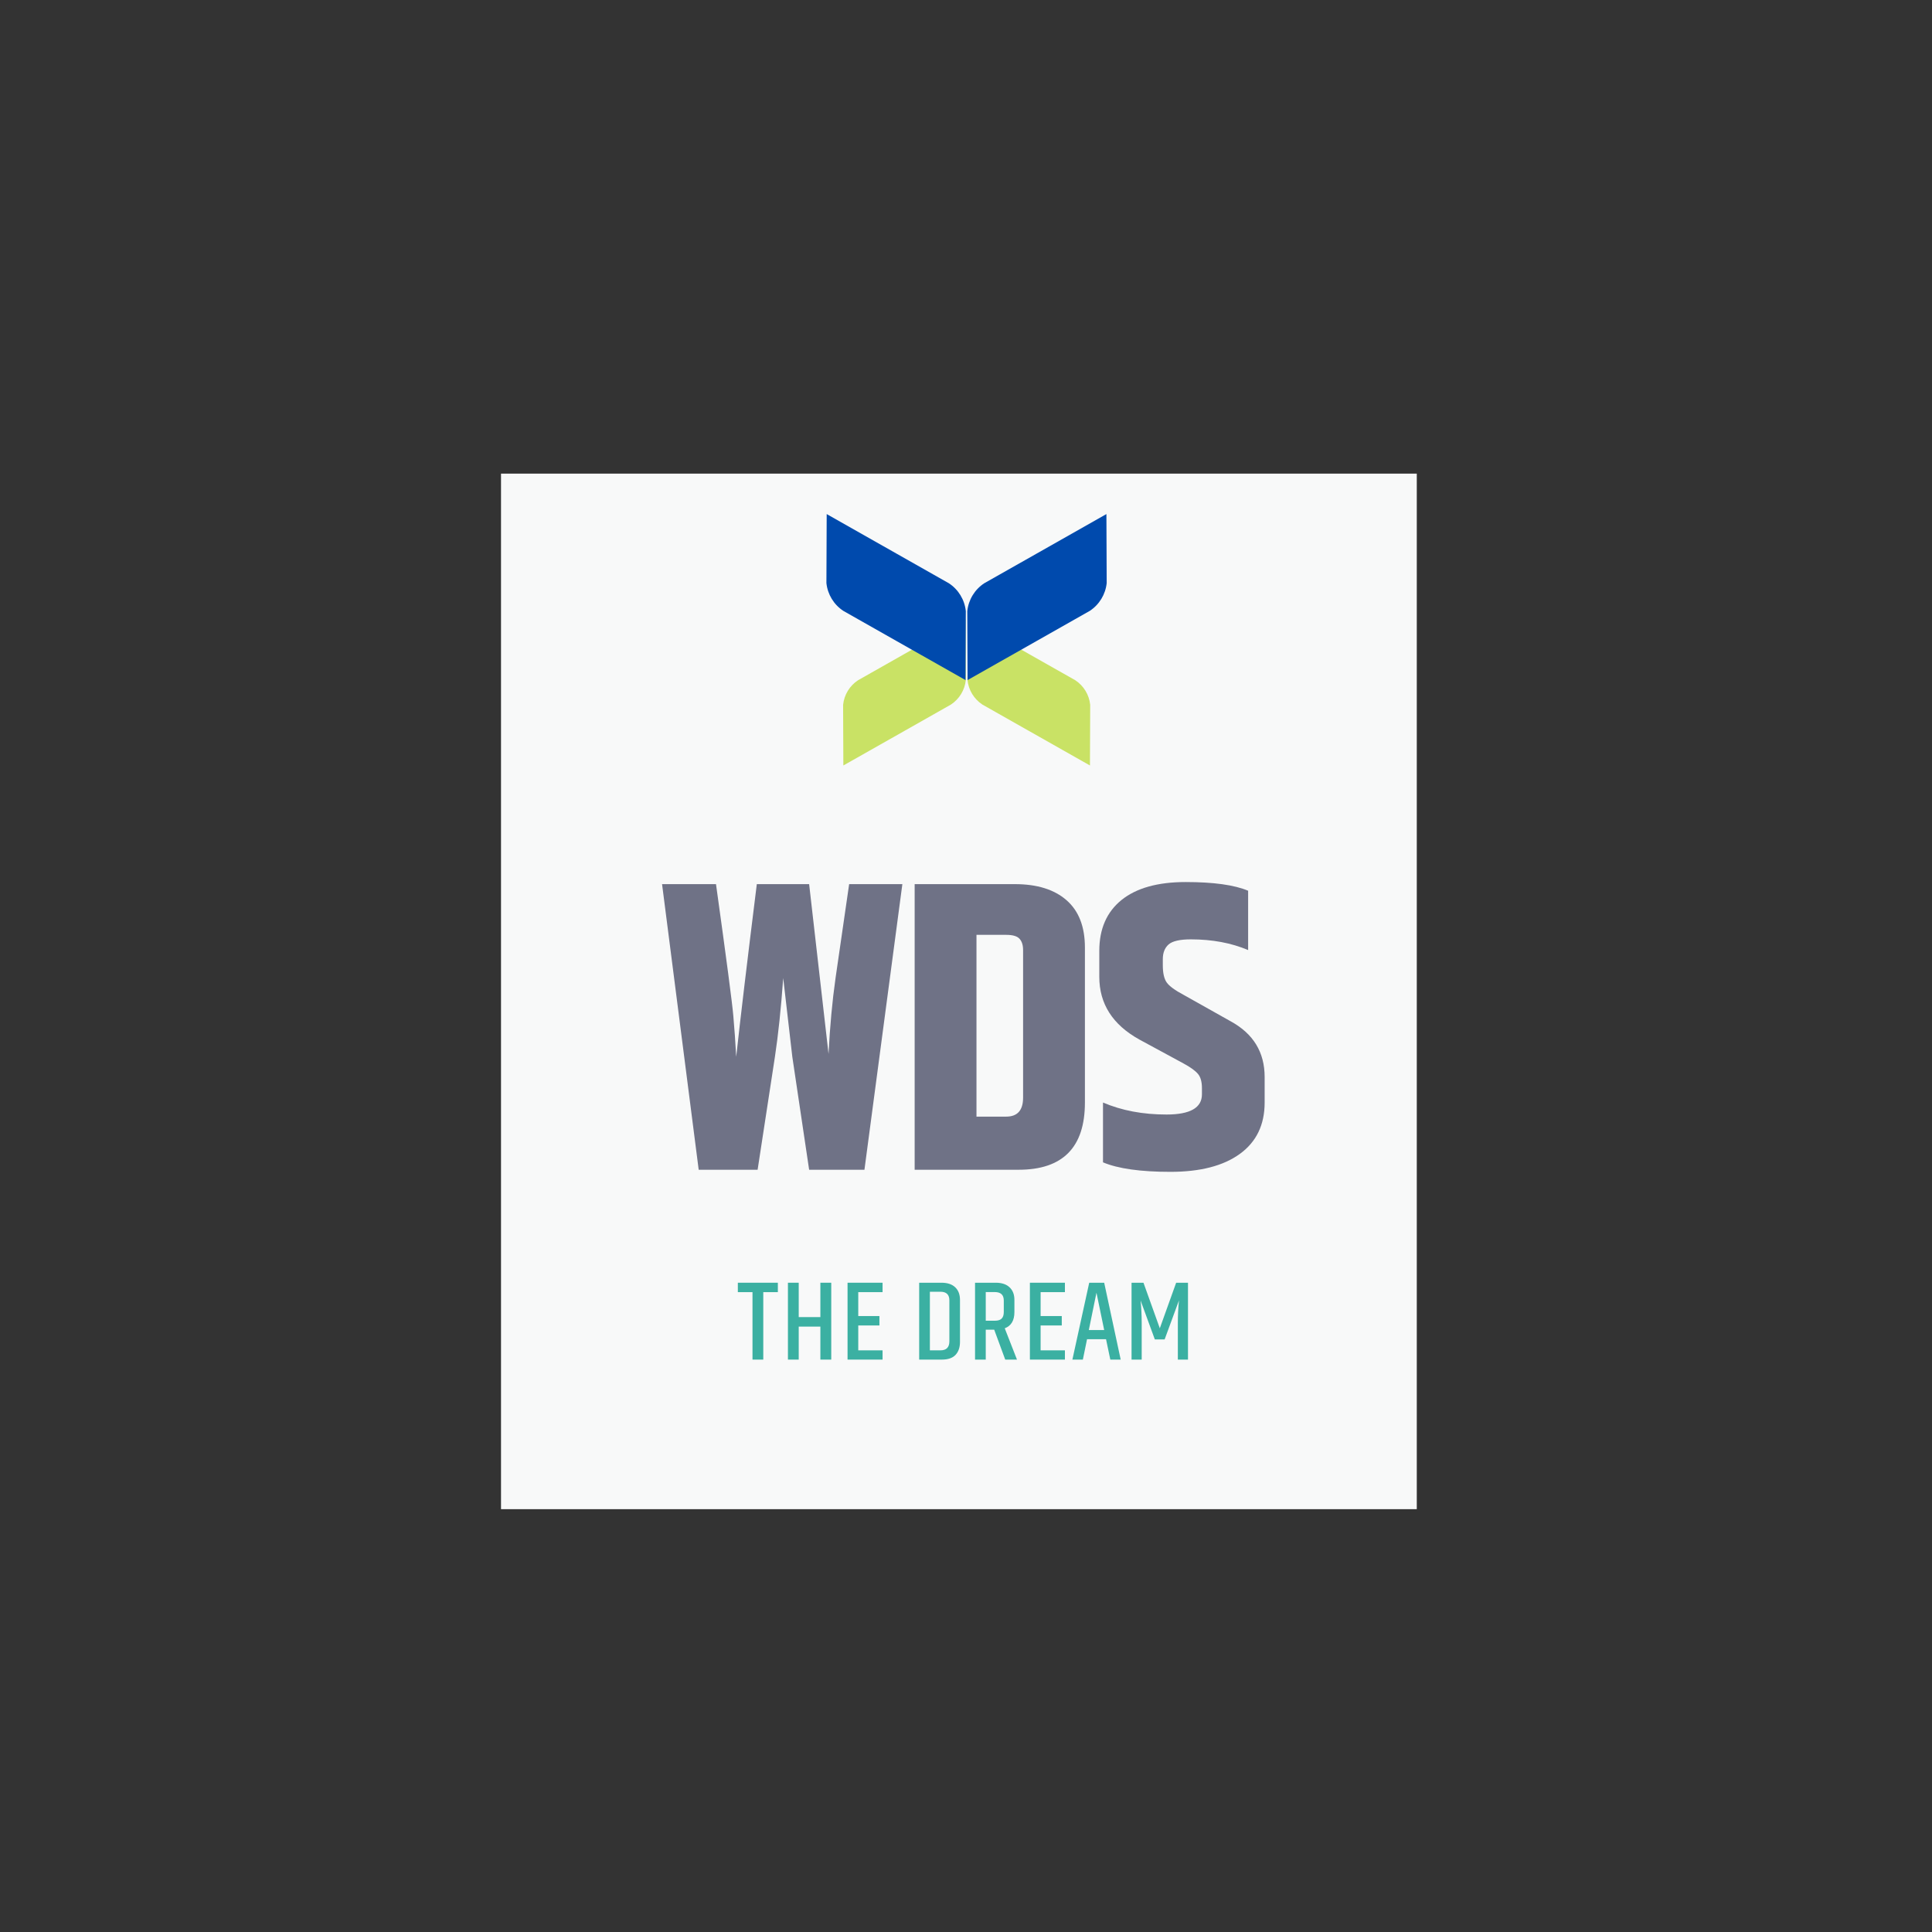 <?xml version="1.0" encoding="UTF-8"?><svg xmlns="http://www.w3.org/2000/svg" xmlns:xlink="http://www.w3.org/1999/xlink" width="375pt" zoomAndPan="magnify" viewBox="0 0 375 375" height="375pt" preserveAspectRatio="xMidYMid meet" version="1.2"><rect x="0" y="0" width="375" height="375" fill="#333333" stroke="none"/><defs><g/><clipPath xml:id="clip1" id="clip1"><path d="M 97.246 91.93 L 274.996 91.93 L 274.996 292.93 L 97.246 292.93 Z M 97.246 91.93 "/></clipPath></defs><g xml:id="surface1" id="surface1"><g clip-rule="nonzero" clip-path="url(#clip1)"><path style=" stroke:none;fill-rule:nonzero;fill:rgb(97.249%,97.649%,97.649%);fill-opacity:1;" d="M 97.246 91.93 L 274.996 91.93 L 274.996 292.93 L 97.246 292.93 Z M 97.246 91.93 "/></g><g style="fill:rgb(43.529%,44.71%,52.55%);fill-opacity:1;"><g transform="translate(128.1, 227.048)"><path style="stroke:none;" d="M 36.719 -55.438 L 47.047 -55.438 L 39.688 0 L 28.953 0 L 25.688 -21.922 L 23.922 -37.203 C 23.492 -31.273 22.957 -26.18 22.312 -21.922 L 18.953 0 L 7.516 0 L 0.406 -55.438 L 10.875 -55.438 C 12.906 -40.875 14.023 -32.363 14.234 -29.906 C 14.453 -27.457 14.641 -24.797 14.797 -21.922 C 15.598 -29.273 16.93 -40.445 18.797 -55.438 L 28.953 -55.438 L 32.719 -22.484 C 32.988 -27.816 33.441 -32.723 34.078 -37.203 Z M 36.719 -55.438 "/></g></g><g style="fill:rgb(43.529%,44.71%,52.55%);fill-opacity:1;"><g transform="translate(173.94, 227.048)"><path style="stroke:none;" d="M 24.641 -42.641 C 24.641 -43.598 24.41 -44.328 23.953 -44.828 C 23.504 -45.336 22.641 -45.594 21.359 -45.594 L 15.594 -45.594 L 15.594 -10.312 L 21.359 -10.312 C 23.547 -10.312 24.641 -11.539 24.641 -14 Z M 3.594 -55.438 L 23.047 -55.438 C 27.359 -55.438 30.703 -54.395 33.078 -52.312 C 35.453 -50.238 36.641 -47.176 36.641 -43.125 L 36.641 -13.047 C 36.641 -4.348 32.348 0 23.766 0 L 3.594 0 Z M 3.594 -55.438 "/></g></g><g style="fill:rgb(43.529%,44.71%,52.55%);fill-opacity:1;"><g transform="translate(211.779, 227.048)"><path style="stroke:none;" d="M 1.594 -42.484 C 1.594 -46.742 3.031 -50.035 5.906 -52.359 C 8.789 -54.68 12.941 -55.844 18.359 -55.844 C 23.773 -55.844 27.816 -55.281 30.484 -54.156 L 30.484 -42.641 C 27.223 -44.023 23.516 -44.719 19.359 -44.719 C 17.223 -44.719 15.781 -44.383 15.031 -43.719 C 14.289 -43.051 13.922 -42.102 13.922 -40.875 L 13.922 -39.688 C 13.922 -38.188 14.172 -37.078 14.672 -36.359 C 15.18 -35.641 16.289 -34.828 18 -33.922 L 27.125 -28.797 C 31.5 -26.398 33.688 -22.801 33.688 -18 L 33.688 -13.047 C 33.688 -8.723 32.082 -5.398 28.875 -3.078 C 25.676 -0.754 21.18 0.406 15.391 0.406 C 9.609 0.406 5.25 -0.207 2.312 -1.438 L 2.312 -13.047 C 5.945 -11.492 10.055 -10.719 14.641 -10.719 C 19.223 -10.719 21.516 -12.023 21.516 -14.641 L 21.516 -15.844 C 21.516 -17.07 21.258 -17.988 20.75 -18.594 C 20.25 -19.207 19.305 -19.891 17.922 -20.641 L 9.359 -25.281 C 4.18 -28.156 1.594 -32.207 1.594 -37.438 Z M 1.594 -42.484 "/></g></g><g style="fill:rgb(23.14%,69.019%,63.53%);fill-opacity:1;"><g transform="translate(143.043, 263.898)"><path style="stroke:none;" d="M 7.938 -14.922 L 7.938 -13.094 L 5.109 -13.094 L 5.109 0 L 3.016 0 L 3.016 -13.094 L 0.172 -13.094 L 0.172 -14.922 Z M 7.938 -14.922 "/></g></g><g style="fill:rgb(23.14%,69.019%,63.53%);fill-opacity:1;"><g transform="translate(151.578, 263.898)"><path style="stroke:none;" d="M 7.656 -14.922 L 9.766 -14.922 L 9.766 0 L 7.656 0 L 7.656 -6.406 L 3.453 -6.406 L 3.453 0 L 1.359 0 L 1.359 -14.922 L 3.453 -14.922 L 3.453 -8.25 L 7.656 -8.25 Z M 7.656 -14.922 "/></g></g><g style="fill:rgb(23.14%,69.019%,63.53%);fill-opacity:1;"><g transform="translate(163.149, 263.898)"><path style="stroke:none;" d="M 1.359 -14.922 L 8.156 -14.922 L 8.156 -13.094 L 3.438 -13.094 L 3.438 -8.453 L 7.547 -8.453 L 7.547 -6.625 L 3.438 -6.625 L 3.438 -1.797 L 8.156 -1.797 L 8.156 0 L 1.359 0 Z M 1.359 -14.922 "/></g></g><g style="fill:rgb(23.14%,69.019%,63.53%);fill-opacity:1;"><g transform="translate(172.476, 263.898)"><path style="stroke:none;" d=""/></g></g><g style="fill:rgb(23.14%,69.019%,63.53%);fill-opacity:1;"><g transform="translate(177.052, 263.898)"><path style="stroke:none;" d="M 7.219 -11.5 C 7.219 -12.613 6.641 -13.172 5.484 -13.172 L 3.438 -13.172 L 3.438 -1.797 L 5.484 -1.797 C 6.641 -1.797 7.219 -2.379 7.219 -3.547 Z M 1.359 -14.922 L 5.672 -14.922 C 6.848 -14.922 7.742 -14.625 8.359 -14.031 C 8.973 -13.445 9.281 -12.629 9.281 -11.578 L 9.281 -3.438 C 9.281 -2.363 8.988 -1.52 8.406 -0.906 C 7.832 -0.301 6.953 0 5.766 0 L 1.359 0 Z M 1.359 -14.922 "/></g></g><g style="fill:rgb(23.14%,69.019%,63.53%);fill-opacity:1;"><g transform="translate(187.896, 263.898)"><path style="stroke:none;" d="M 3.438 -5.812 L 3.438 0 L 1.359 0 L 1.359 -14.922 L 5.375 -14.922 C 6.539 -14.922 7.438 -14.625 8.062 -14.031 C 8.688 -13.445 9 -12.633 9 -11.594 L 9 -9.219 C 9 -7.594 8.375 -6.547 7.125 -6.078 L 9.5 0 L 7.219 0 L 5.078 -5.812 Z M 3.438 -13.109 L 3.438 -7.547 L 5.188 -7.547 C 5.801 -7.547 6.242 -7.68 6.516 -7.953 C 6.797 -8.234 6.938 -8.66 6.938 -9.234 L 6.938 -11.469 C 6.938 -12.562 6.352 -13.109 5.188 -13.109 Z M 3.438 -13.109 "/></g></g><g style="fill:rgb(23.14%,69.019%,63.53%);fill-opacity:1;"><g transform="translate(198.543, 263.898)"><path style="stroke:none;" d="M 1.359 -14.922 L 8.156 -14.922 L 8.156 -13.094 L 3.438 -13.094 L 3.438 -8.453 L 7.547 -8.453 L 7.547 -6.625 L 3.438 -6.625 L 3.438 -1.797 L 8.156 -1.797 L 8.156 0 L 1.359 0 Z M 1.359 -14.922 "/></g></g><g style="fill:rgb(23.14%,69.019%,63.53%);fill-opacity:1;"><g transform="translate(207.87, 263.898)"><path style="stroke:none;" d="M 7.641 0 L 6.812 -3.953 L 3.125 -3.953 L 2.312 0 L 0.281 0 L 3.547 -14.922 L 6.453 -14.922 L 9.656 0 Z M 3.469 -5.734 L 6.453 -5.734 L 4.953 -12.984 Z M 3.469 -5.734 "/></g></g><g style="fill:rgb(23.14%,69.019%,63.53%);fill-opacity:1;"><g transform="translate(218.275, 263.898)"><path style="stroke:none;" d="M 12.312 -14.922 L 12.312 0 L 10.344 0 L 10.344 -7.062 C 10.344 -8.57 10.414 -10.047 10.562 -11.484 L 7.781 -3.922 L 5.875 -3.922 L 3.109 -11.484 C 3.254 -10.117 3.328 -8.648 3.328 -7.078 L 3.328 0 L 1.359 0 L 1.359 -14.922 L 3.672 -14.922 L 6.844 -6.078 L 10.016 -14.922 Z M 12.312 -14.922 "/></g></g><path style=" stroke:none;fill-rule:nonzero;fill:rgb(78.819%,88.629%,39.609%);fill-opacity:1;" d="M 187.457 130.578 L 187.418 120.215 L 175.555 126.93 L 166.551 132.031 C 164.914 133.105 163.852 134.855 163.648 136.793 L 163.652 138.215 L 163.695 148.578 L 175.559 141.863 L 184.562 136.762 C 186.199 135.691 187.262 133.938 187.465 132 L 187.457 130.578 "/><path style=" stroke:none;fill-rule:nonzero;fill:rgb(78.819%,88.629%,39.609%);fill-opacity:1;" d="M 187.797 130.578 L 187.84 120.215 L 199.699 126.93 L 208.707 132.031 C 210.34 133.105 211.406 134.855 211.605 136.793 L 211.602 138.215 L 211.559 148.578 L 199.699 141.863 L 190.691 136.762 C 189.055 135.691 187.992 133.938 187.789 132 L 187.797 130.578 "/><path style=" stroke:none;fill-rule:nonzero;fill:rgb(0%,29.019%,67.839%);fill-opacity:1;" d="M 191.047 113.207 L 201.277 107.414 L 214.754 99.781 L 214.801 111.555 L 214.809 113.172 C 214.578 115.371 213.371 117.363 211.512 118.578 L 201.277 124.375 L 187.805 132.004 L 187.758 120.234 L 187.75 118.613 C 187.98 116.414 189.188 114.422 191.047 113.207 "/><path style=" stroke:none;fill-rule:nonzero;fill:rgb(0%,29.019%,67.839%);fill-opacity:1;" d="M 184.168 113.207 L 173.938 107.414 L 160.461 99.781 L 160.414 111.555 L 160.406 113.172 C 160.637 115.371 161.844 117.363 163.703 118.578 L 173.934 124.375 L 187.41 132.004 L 187.457 120.234 L 187.465 118.613 C 187.234 116.414 186.027 114.422 184.168 113.207 "/></g></svg>